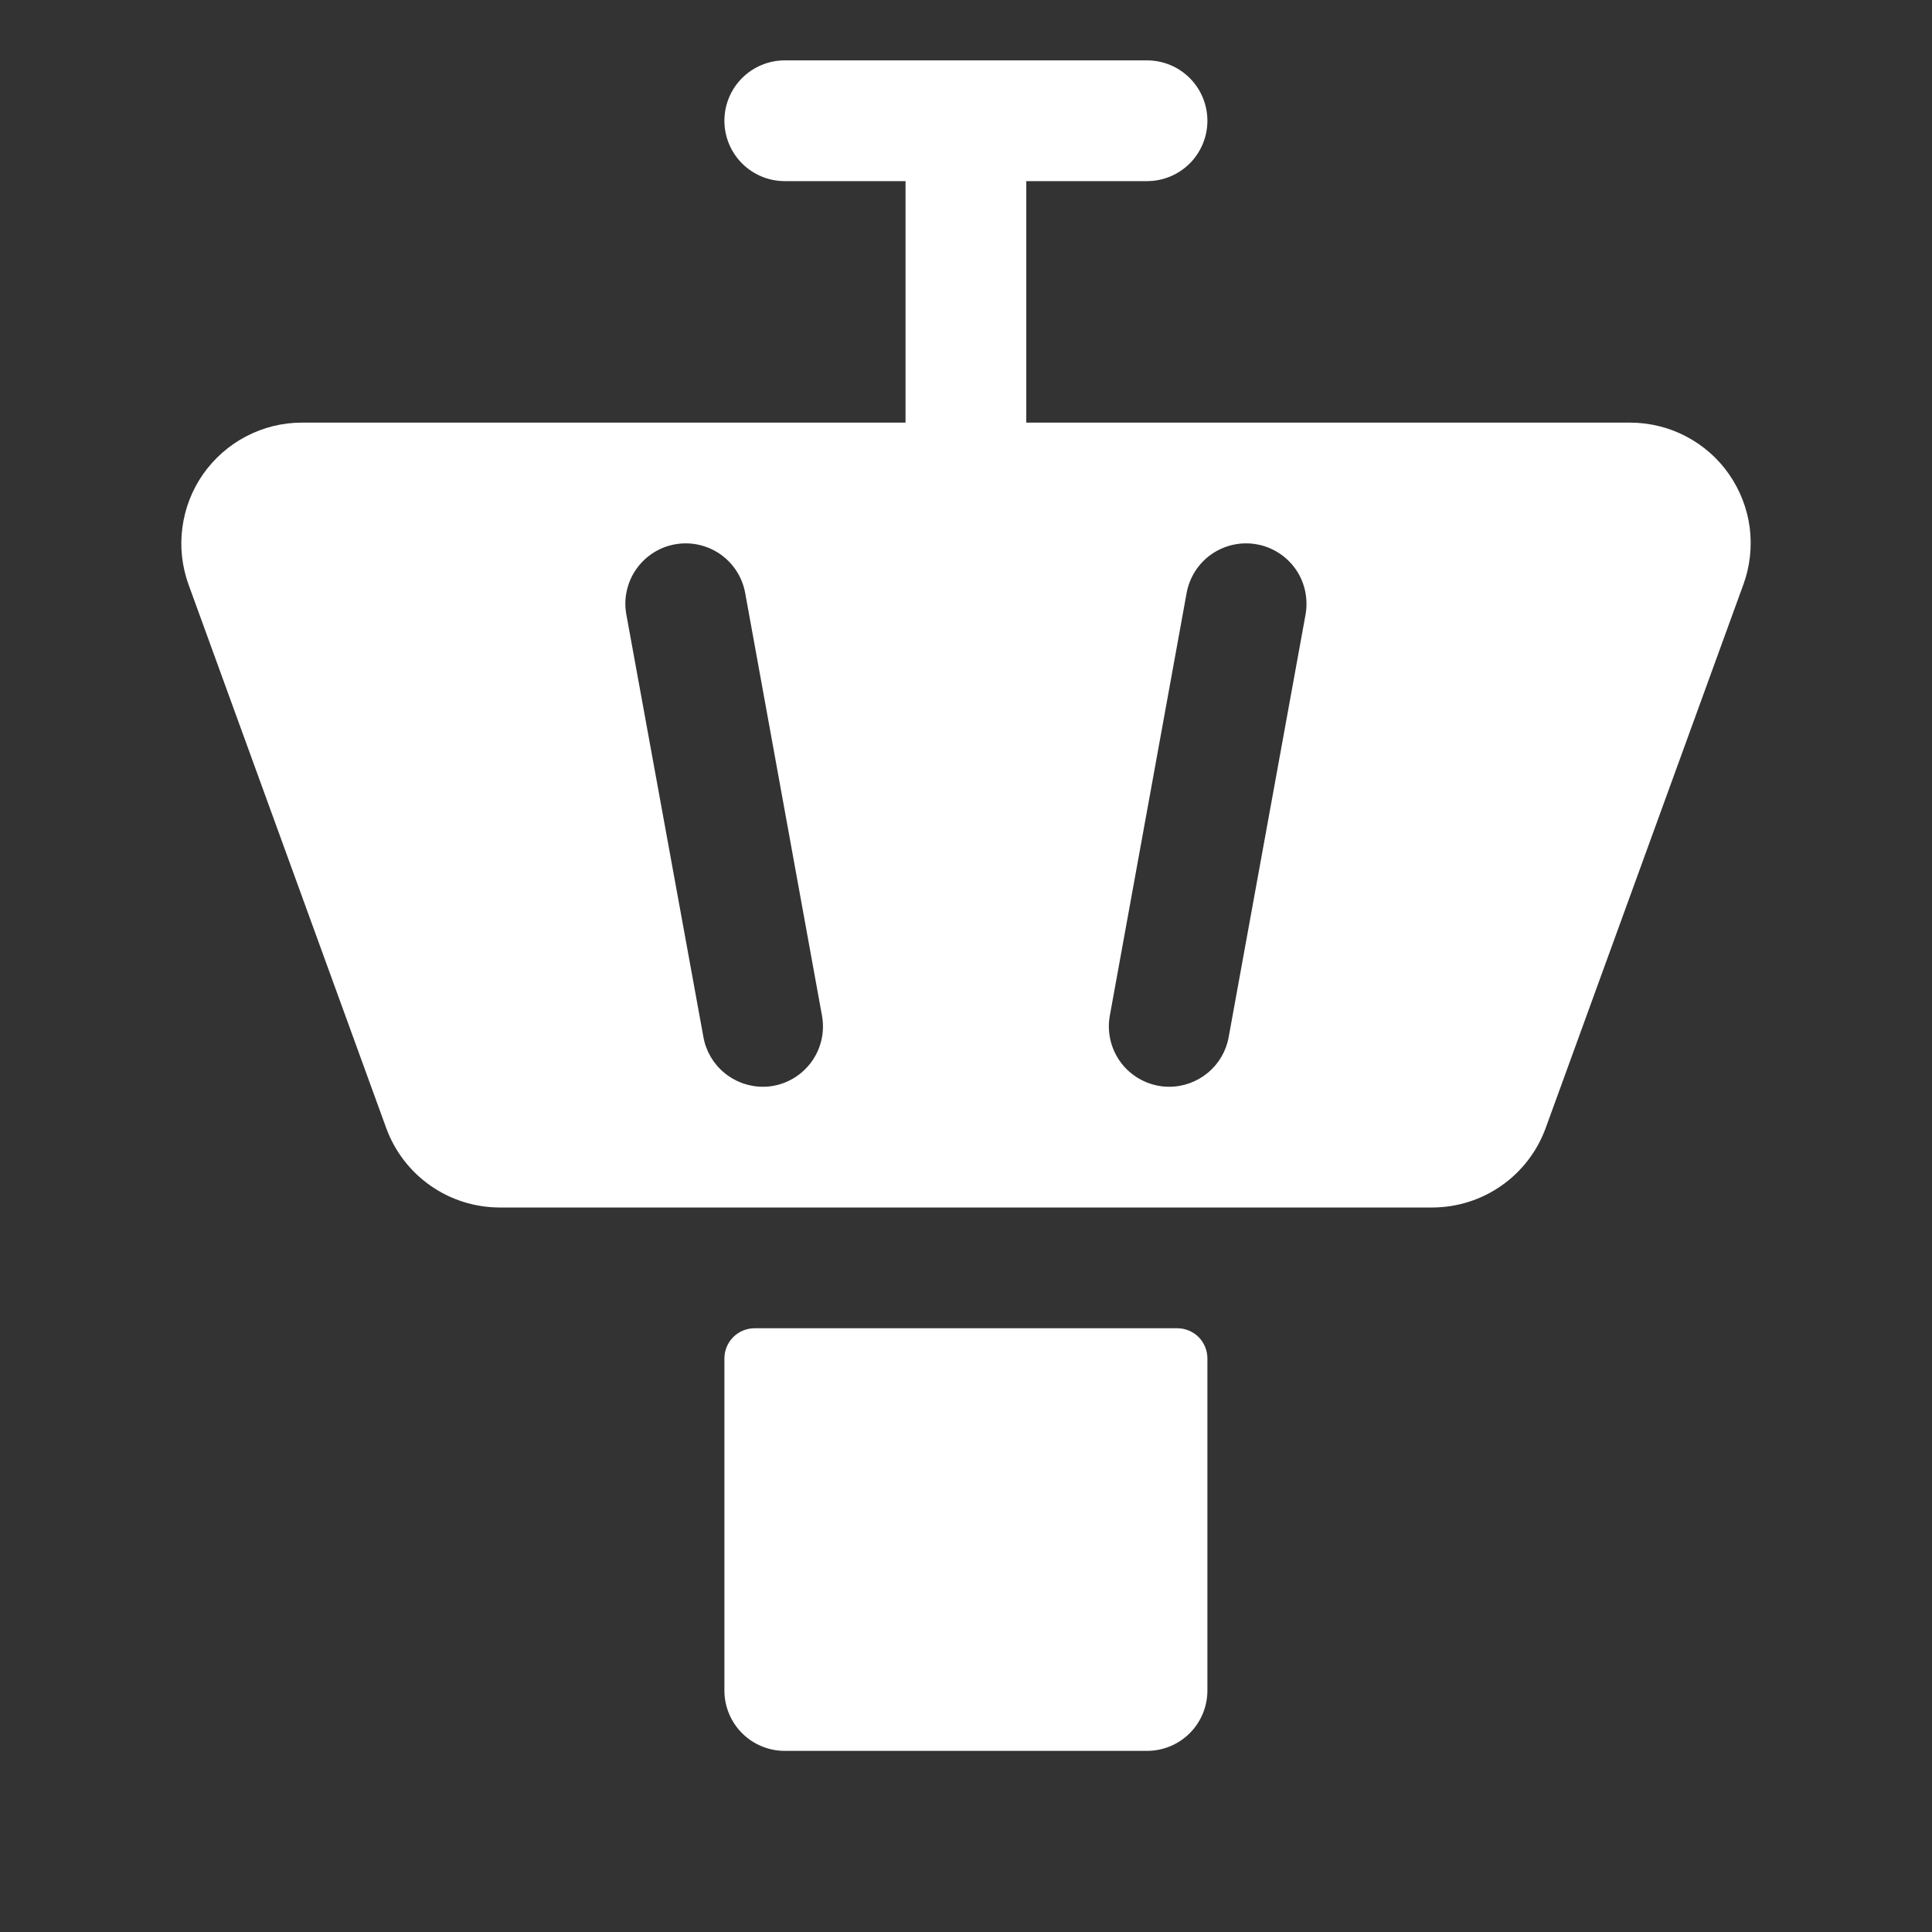 <svg width="20" height="20" viewBox="0 0 20 20" fill="none" xmlns="http://www.w3.org/2000/svg">
<rect x="0" y="0" width="20" height="20" fill="#333333" stroke="none"/>
<path d="M17.898 4.908C17.783 4.743 17.63 4.609 17.451 4.516C17.273 4.423 17.075 4.375 16.874 4.375H10.624V1.875H11.874C12.04 1.875 12.199 1.809 12.316 1.692C12.433 1.575 12.499 1.416 12.499 1.25C12.499 1.084 12.433 0.925 12.316 0.808C12.199 0.691 12.04 0.625 11.874 0.625H8.124C7.958 0.625 7.799 0.691 7.682 0.808C7.565 0.925 7.499 1.084 7.499 1.25C7.499 1.416 7.565 1.575 7.682 1.692C7.799 1.809 7.958 1.875 8.124 1.875H9.374V4.375H3.124C2.923 4.375 2.726 4.424 2.548 4.517C2.37 4.61 2.217 4.745 2.102 4.909C1.987 5.074 1.914 5.263 1.888 5.462C1.861 5.661 1.884 5.864 1.952 6.052L3.998 11.677C4.086 11.918 4.245 12.126 4.455 12.273C4.664 12.42 4.914 12.499 5.17 12.5H14.829C15.085 12.499 15.335 12.42 15.544 12.273C15.754 12.126 15.913 11.918 16.001 11.677L18.047 6.052C18.116 5.864 18.138 5.661 18.113 5.462C18.087 5.263 18.013 5.073 17.898 4.908ZM8.009 11.24C7.971 11.247 7.934 11.25 7.896 11.25C7.75 11.25 7.608 11.198 7.496 11.104C7.384 11.011 7.308 10.881 7.282 10.737L6.484 6.362C6.469 6.281 6.47 6.198 6.488 6.118C6.505 6.038 6.538 5.961 6.585 5.894C6.679 5.758 6.824 5.664 6.987 5.635C7.15 5.605 7.318 5.642 7.455 5.736C7.522 5.783 7.58 5.842 7.624 5.911C7.669 5.98 7.699 6.057 7.714 6.138L8.509 10.513C8.539 10.676 8.503 10.844 8.409 10.98C8.315 11.116 8.171 11.21 8.009 11.24ZM13.515 6.362L12.719 10.737C12.693 10.881 12.617 11.011 12.505 11.104C12.392 11.198 12.251 11.25 12.105 11.25C12.067 11.25 12.029 11.247 11.992 11.24C11.829 11.21 11.684 11.117 11.59 10.981C11.496 10.845 11.459 10.676 11.489 10.513L12.284 6.138C12.314 5.975 12.407 5.83 12.543 5.736C12.68 5.642 12.848 5.605 13.011 5.635C13.174 5.664 13.319 5.758 13.414 5.894C13.508 6.03 13.544 6.199 13.515 6.362ZM12.499 14.062V17.5C12.499 17.666 12.433 17.825 12.316 17.942C12.199 18.059 12.04 18.125 11.874 18.125H8.124C7.958 18.125 7.799 18.059 7.682 17.942C7.565 17.825 7.499 17.666 7.499 17.5V14.062C7.499 13.98 7.532 13.9 7.591 13.841C7.649 13.783 7.729 13.75 7.812 13.75H12.187C12.27 13.75 12.349 13.783 12.408 13.841C12.466 13.9 12.499 13.98 12.499 14.062Z" fill="white"/>
</svg>
